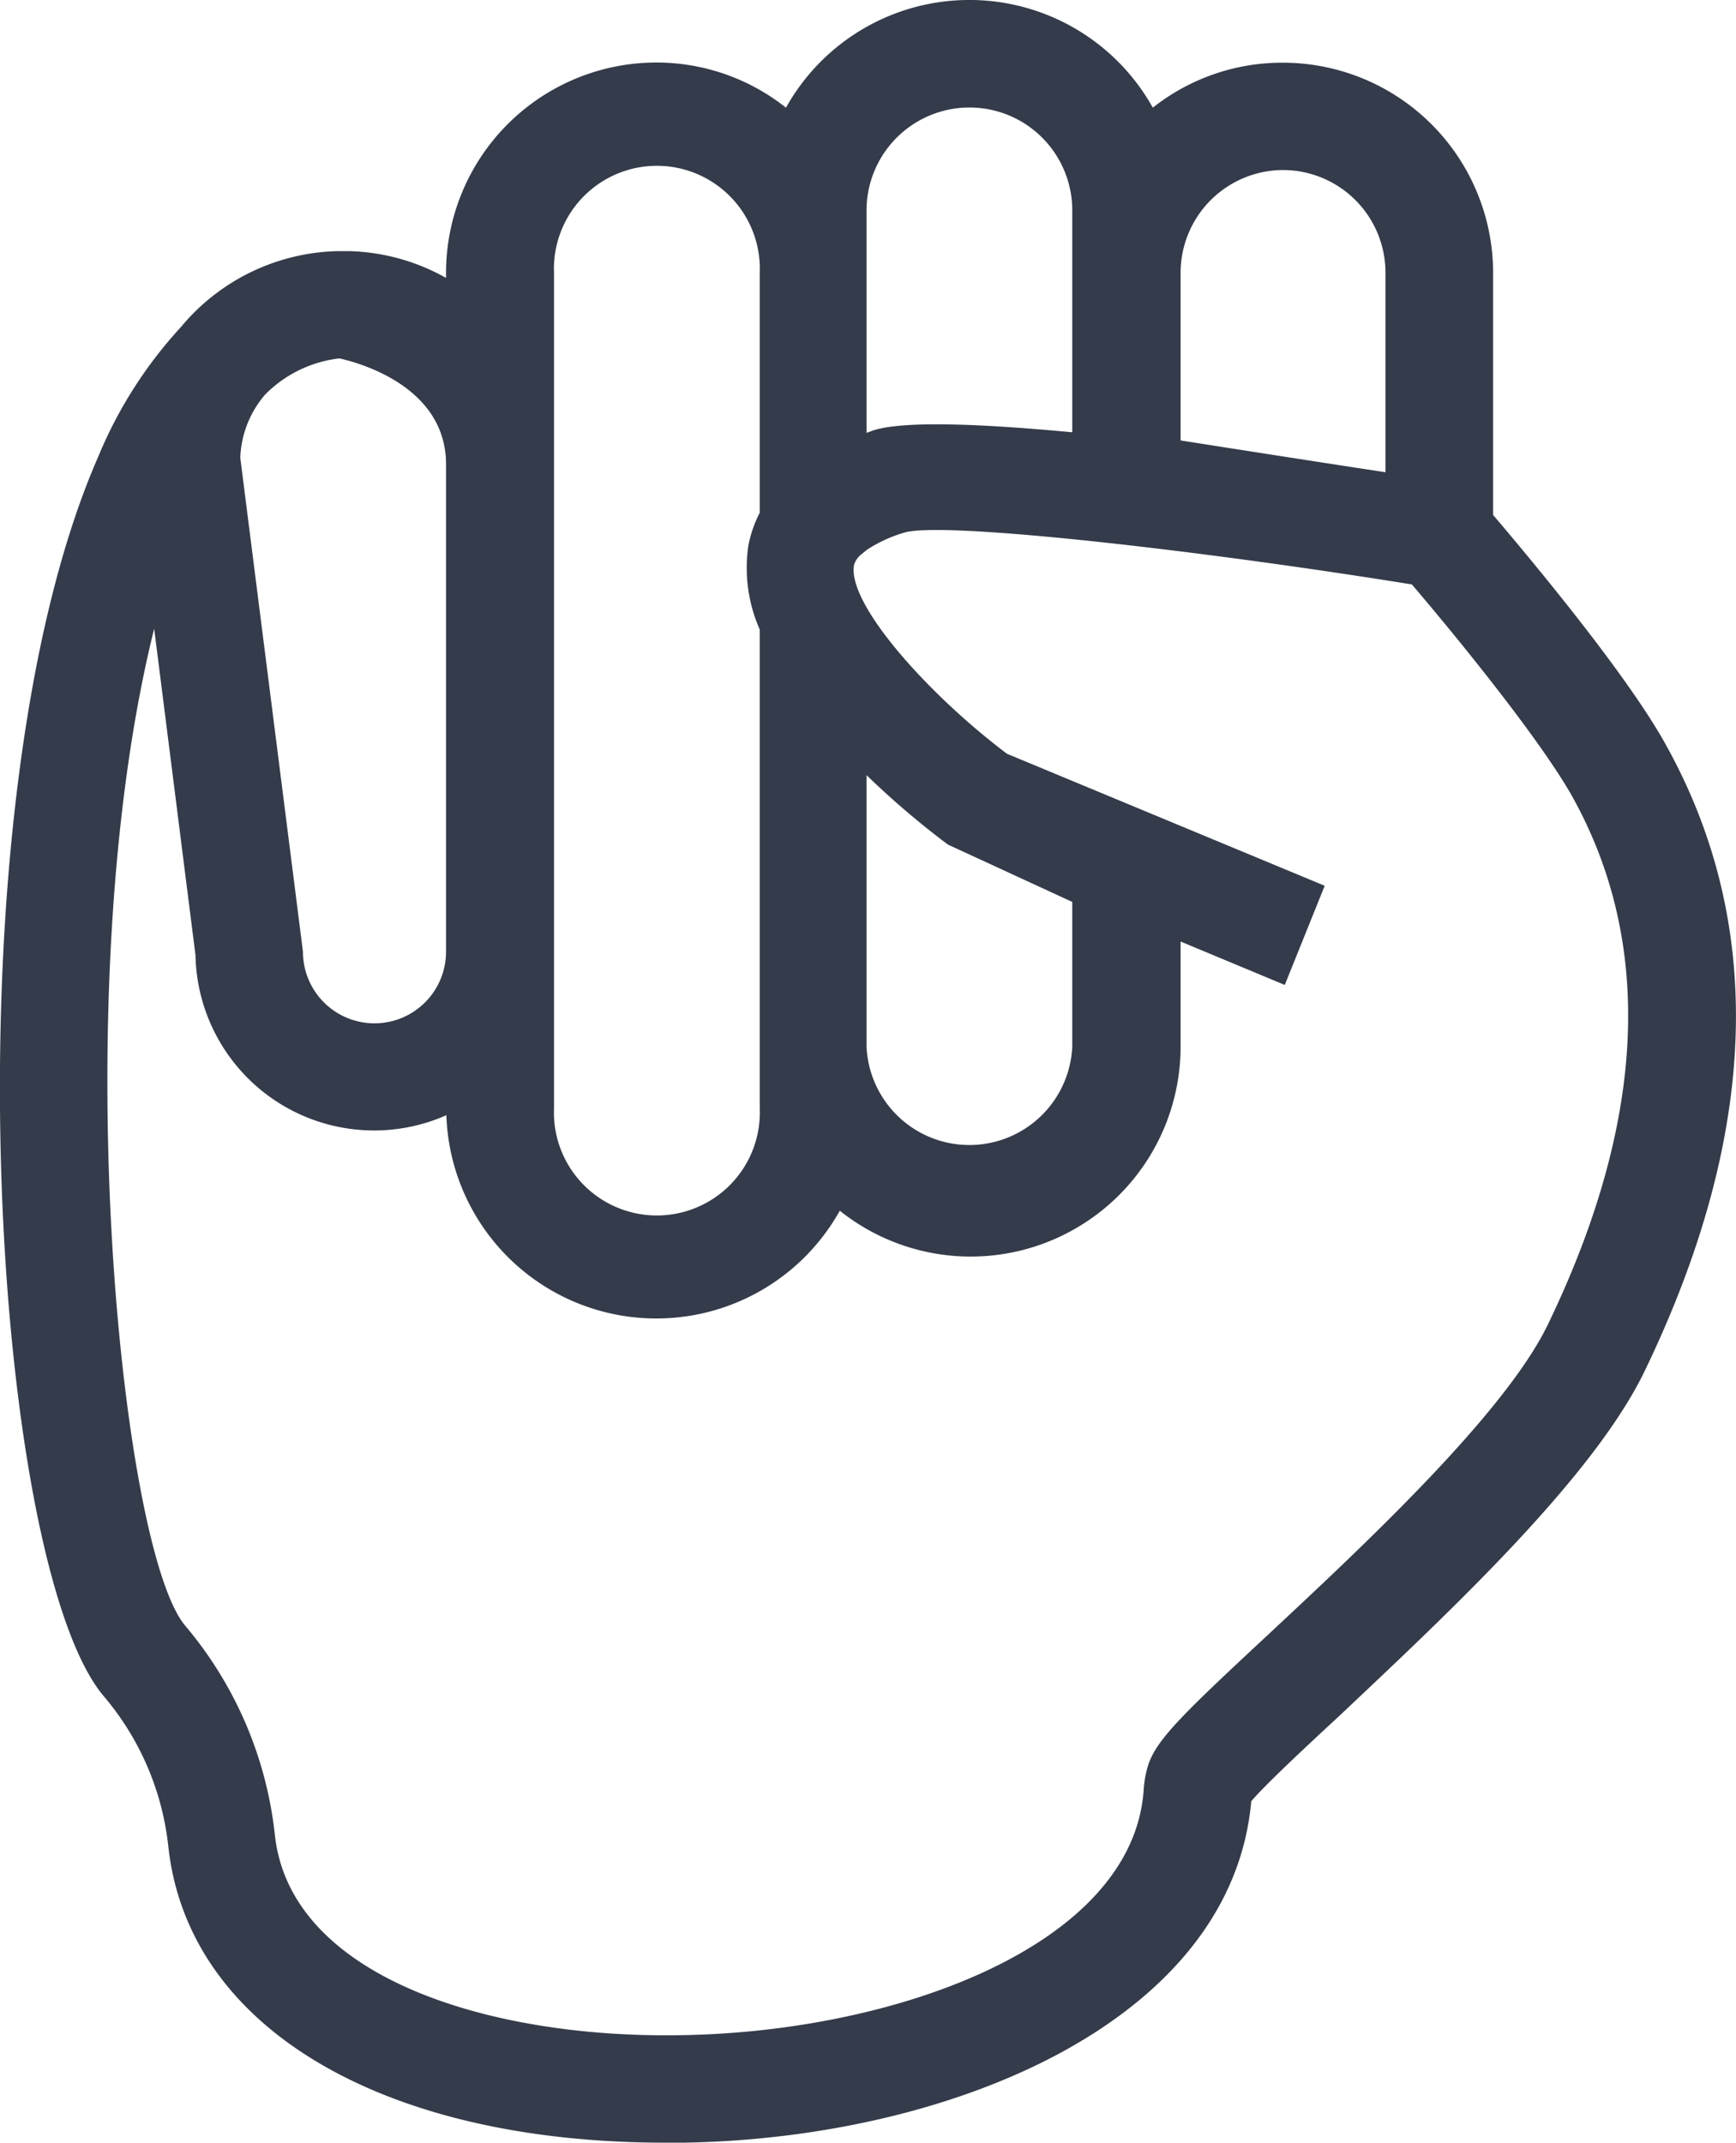 <svg xmlns="http://www.w3.org/2000/svg" viewBox="0 0 99.99 123.37">
    <defs>
        <style>.cls-1{fill:#343b4a;}</style>
    </defs>
    <g id="Layer_2" data-name="Layer 2"><g id="_12" data-name="12"><path class="cls-1" d="M95.78,42.58C93.43,38.48,88,32,86,29.65v-14A12.11,12.11,0,0,0,73.85,3.61,12,12,0,0,0,66.4,6.2a12.1,12.1,0,0,0-21.13,0,12,12,0,0,0-7.47-2.6A12.12,12.12,0,0,0,25.69,15.72V16a12,12,0,0,0-5.56-1.54l-.17,0h-.3l-.23,0a12.08,12.08,0,0,0-9,4.36,25.21,25.21,0,0,0-4.77,7.47C-3.18,46.45-.58,90,6,97.69a16,16,0,0,1,3.69,8.58c1.1,10.45,12.3,17.1,28.65,17.1h1c15.46-.24,31.6-7,32.73-19.66.77-.91,3-3,5.09-4.93C83.28,93,91.72,85.17,94.73,78.94,101.37,65.18,101.72,53,95.78,42.58ZM73.9,9.79a5.91,5.91,0,0,1,5.9,5.9v11.5C76.16,26.64,68,25.36,68,25.36V15.69A5.92,5.92,0,0,1,73.9,9.79ZM55.84,6.19a5.92,5.92,0,0,1,5.92,5.92V24.89c-5.1-.48-9.54-.67-11.36-.14-.18.05-.32.12-.49.17V12.11A5.93,5.93,0,0,1,55.84,6.19ZM49.91,44.63a48.68,48.68,0,0,0,4.69,4l7.16,3.3v8.31a5.93,5.93,0,0,1-11.85,0Zm-18-28.91a5.93,5.93,0,1,1,11.85,0v13.8a7,7,0,0,0-.66,1.92,8.8,8.8,0,0,0,.66,4.81V63.81a5.93,5.93,0,1,1-11.85,0V15.72ZM25.69,54.8a4.12,4.12,0,0,1-8.24,0L13.84,26.36a5.89,5.89,0,0,1,1.43-3.64,7.15,7.15,0,0,1,4.24-2.08h.06c1.24.28,6.05,1.65,6.12,6ZM89.16,76.25c-2.5,5.19-10.78,12.89-16.26,18-4.93,4.59-6.38,6-6.81,7.52a6.19,6.19,0,0,0-.22,1.33C65.22,112,51.64,117,39.19,117.18c-11,.19-22.49-3.33-23.36-11.55a22.37,22.37,0,0,0-5.14-12C6.93,89.28,3.7,57,8.88,36.2L11.26,55a10.29,10.29,0,0,0,14.45,9.21,12.1,12.1,0,0,0,22.66,5.5A12.09,12.09,0,0,0,68,60.21v-6l6,2.5L76.3,51,58,43.4c-4.54-3.42-9.21-8.63-8.81-10.87a1.25,1.25,0,0,1,.43-.62l.32-.26a8.07,8.07,0,0,1,2.2-1c2.38-.62,16.76,1,29.18,3,1.91,2.23,7,8.37,9.12,12C95.28,54.15,94.86,64.44,89.16,76.25Z"/></g></g>
</svg>